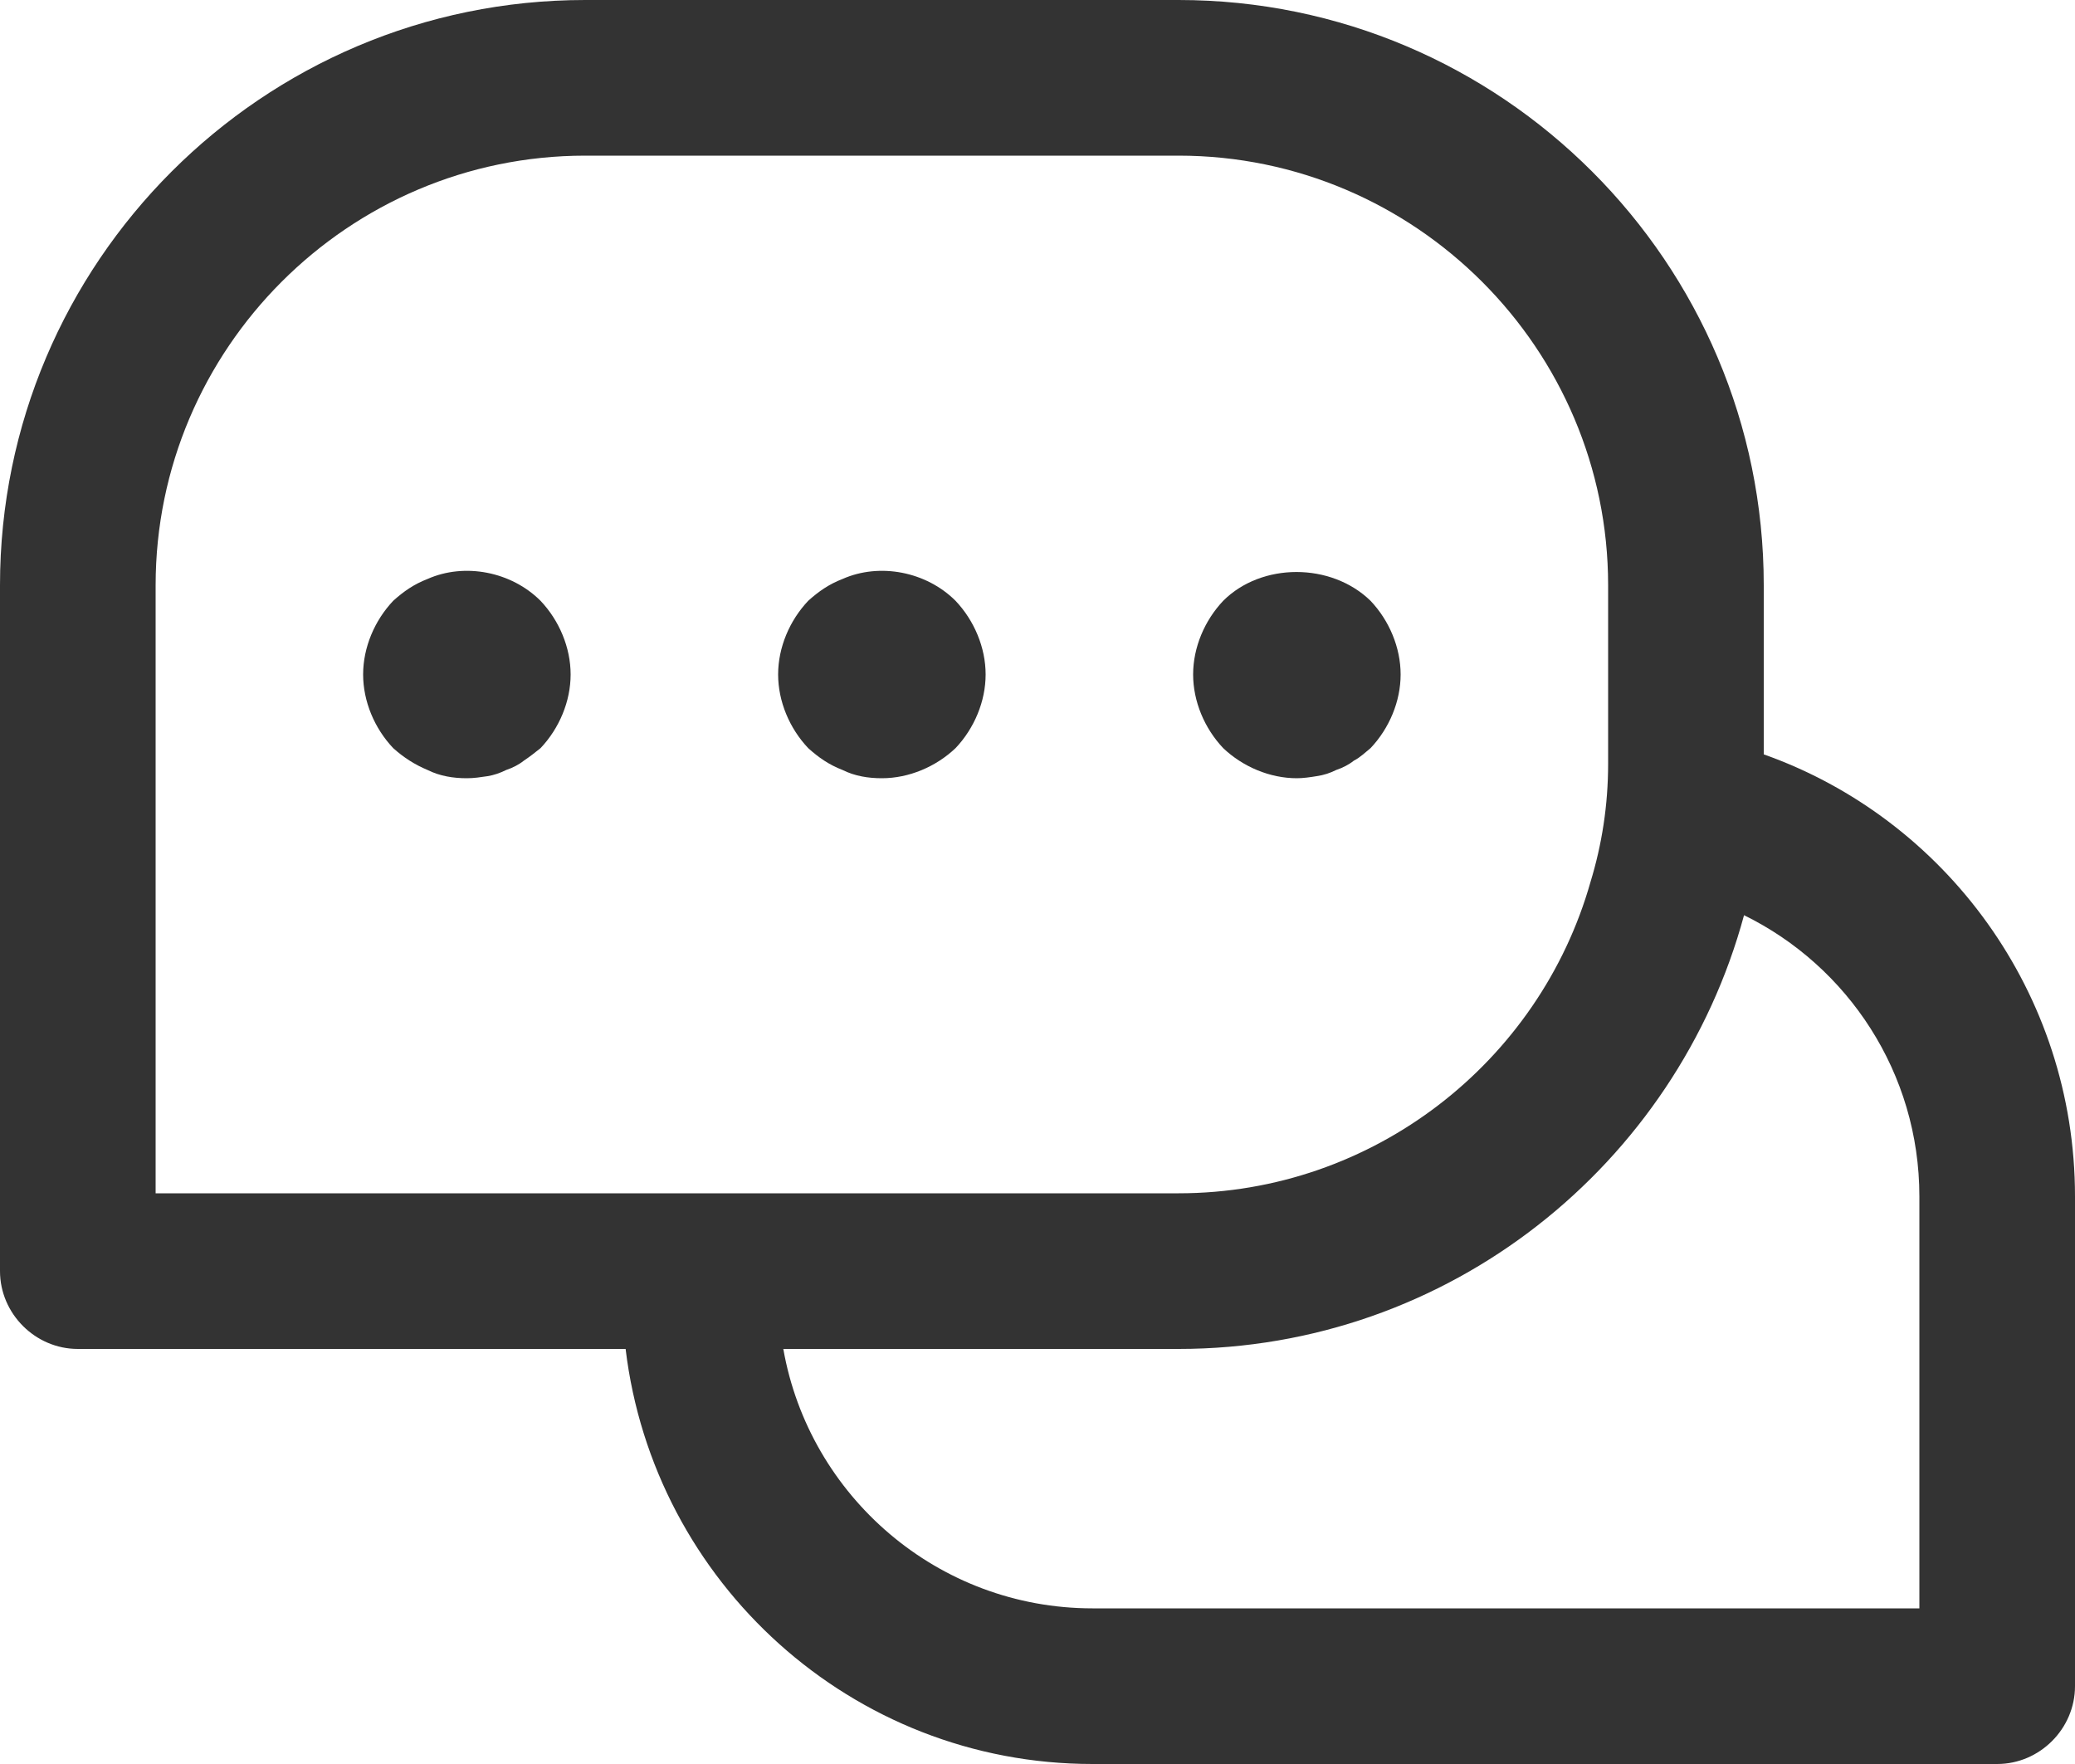 <svg width="20" height="17" viewBox="0 0 20 17" fill="none" xmlns="http://www.w3.org/2000/svg">
<path d="M17 7.27V5.64C17 2.53 14.47 0 11.36 0H5.64C2.53 0 0 2.53 0 5.64V12.25C0 12.66 0.34 13 0.75 13H6.03C6.3 15.25 8.21 17 10.53 17H19.25C19.66 17 20 16.66 20 16.25V11.53C20 9.57 18.75 7.89 17 7.27ZM1.5 11.5V5.64C1.5 3.36 3.36 1.5 5.64 1.5H11.36C13.64 1.5 15.5 3.36 15.5 5.64V7.36C15.5 7.76 15.44 8.14 15.33 8.5C14.84 10.23 13.24 11.5 11.36 11.5H1.5ZM18.5 15.5H10.53C9.04 15.5 7.8 14.42 7.55 13H11.36C13.97 13 16.16 11.22 16.81 8.82C17.81 9.31 18.5 10.34 18.5 11.53V15.5Z" fill="#333333"/>
<path d="M4.5 7.5C4.37 7.5 4.24 7.48 4.12 7.42C4 7.37 3.89 7.3 3.79 7.21C3.61 7.02 3.5 6.76 3.5 6.5C3.5 6.24 3.61 5.98 3.79 5.79C3.89 5.7 3.99 5.63 4.12 5.58C4.48 5.42 4.93 5.51 5.21 5.79C5.39 5.98 5.5 6.24 5.5 6.5C5.5 6.76 5.39 7.02 5.21 7.21C5.16 7.25 5.11 7.29 5.05 7.33C5 7.37 4.94 7.4 4.88 7.42C4.82 7.45 4.76 7.47 4.7 7.48C4.63 7.49 4.57 7.5 4.5 7.5Z" fill="#333333"/>
<path d="M8.5 7.5C8.37 7.5 8.24 7.48 8.12 7.42C7.99 7.37 7.89 7.3 7.79 7.21C7.61 7.02 7.5 6.76 7.5 6.5C7.5 6.24 7.61 5.98 7.79 5.79C7.89 5.7 7.99 5.63 8.12 5.58C8.48 5.42 8.93 5.51 9.21 5.79C9.39 5.98 9.5 6.24 9.5 6.5C9.5 6.76 9.39 7.02 9.21 7.21C9.02 7.39 8.76 7.5 8.5 7.5Z" fill="#333333"/>
<path d="M12.5 7.5C12.24 7.5 11.98 7.39 11.79 7.21C11.61 7.02 11.5 6.76 11.5 6.5C11.5 6.24 11.61 5.98 11.79 5.79C12.16 5.42 12.83 5.42 13.21 5.79C13.39 5.98 13.5 6.24 13.5 6.5C13.5 6.76 13.39 7.02 13.21 7.21C13.16 7.25 13.11 7.3 13.05 7.33C13 7.37 12.94 7.4 12.88 7.42C12.82 7.45 12.76 7.47 12.69 7.48C12.63 7.49 12.56 7.5 12.5 7.5Z" fill="#333333"/>
</svg>
